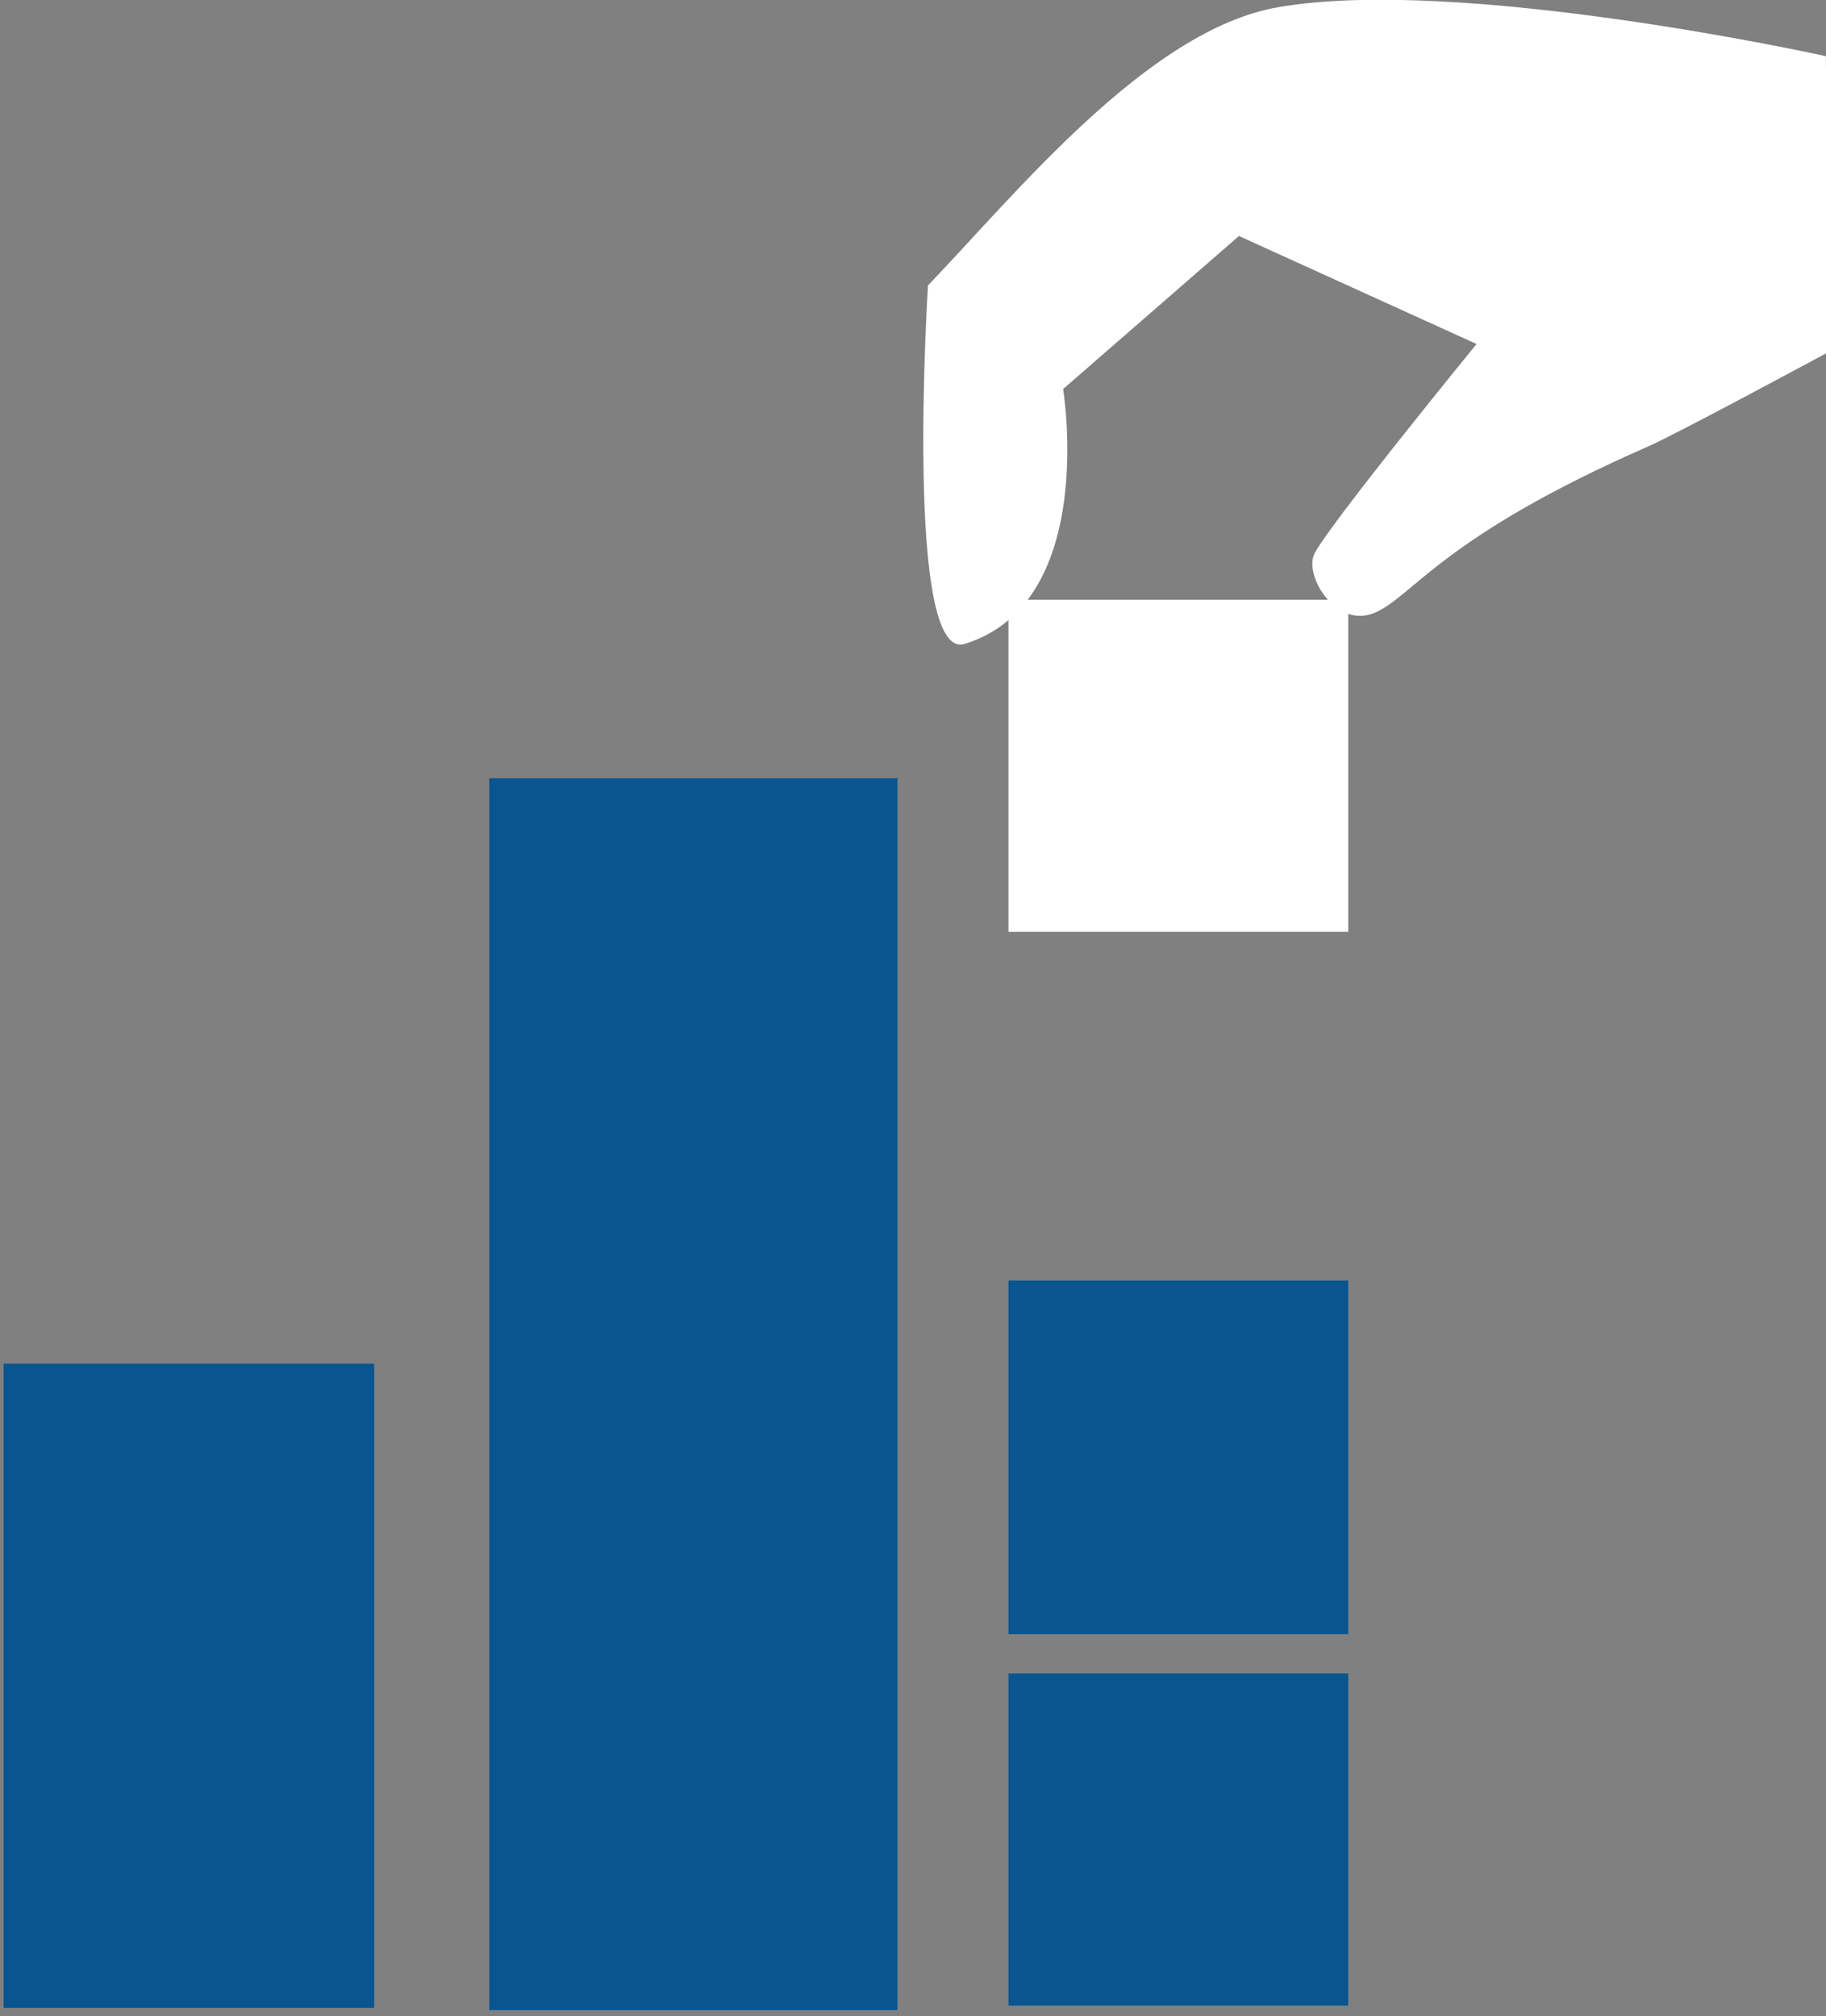<svg id="svg1" width="28.74mm" height="31.73mm" version="1.1" viewBox="0 0 28.74 31.73" xmlns="http://www.w3.org/2000/svg">
  <rect x="0" y="0" width="28.74" height="31.73" fill="#808080" stroke="none"/>
  <defs id="defs1">
    <clipPath id="clipPath211-0">
      <path id="path211-8" d="m0 5013h1366v-5013h-1366z"/>
    </clipPath>
    <clipPath id="clipPath213-8">
      <path id="path213-5" d="m0 5013h1366v-5013h-1366z"/>
    </clipPath>
    <clipPath id="clipPath215-0">
      <path id="path215-9" d="m0 5013h1366v-5013h-1366z"/>
    </clipPath>
    <clipPath id="clipPath217-6">
      <path id="path217-3" d="m0 5013h1366v-5013h-1366z"/>
    </clipPath>
    <clipPath id="clipPath219-8">
      <path id="path219-5" d="m0 5013h1366v-5013h-1366z"/>
    </clipPath>
    <clipPath id="clipPath221-6">
      <path id="path221-1" transform="translate(-182.9,-523.5)" d="m0 5013h1366v-5013h-1366z"/>
    </clipPath>
  </defs>
  <g id="layer1" transform="translate(-106.3 -86.22)">
    <g id="g1" transform="matrix(1.01 0 0 1.01 -1.102 -.893)" style="stroke-width:.99">
      <path id="path210-5" transform="matrix(.353 0 0 -.353 56.29 275.4)" d="m158.3 447.2h-16.36v28.44h16.36z" clip-path="url(#clipPath211-0)" style="fill-rule:evenodd;fill:#095590"/>
      <path id="path212-9" transform="matrix(.353 0 0 -.353 56.29 275.4)" d="m201.3 494.7h-15v14.66h15z" clip-path="url(#clipPath213-8)" style="fill-rule:evenodd;fill:#ffffff"/>
      <path id="path214-7" transform="matrix(.353 0 0 -.353 56.29 275.4)" d="m201.3 463.7h-15v15.61h15z" clip-path="url(#clipPath215-0)" style="fill-rule:evenodd;fill:#095590"/>
      <path id="path216-5" transform="matrix(.353 0 0 -.353 56.29 275.4)" d="m201.3 447.3h-15v14.66h15z" clip-path="url(#clipPath217-6)" style="fill-rule:evenodd;fill:#095590"/>
      <path id="path218-3" transform="matrix(.353 0 0 -.353 56.29 275.4)" d="m181.4 447.1h-18.02v54.38h18.02z" clip-path="url(#clipPath219-8)" style="fill-rule:evenodd;fill:#095590"/>
      <path id="path220-8" transform="matrix(.353 0 0 -.353 120.8 90.7)" d="m0 0s-1.063-16.65 1.621-15.82c5.907 1.829 4.343 11.25 4.343 11.25l7.763 6.757 10.49-4.768s-6.817-8.344-7.19-9.332 1.025-3.263 2.714-2.524c1.69 0.739 2.96 3.356 12.08 7.347 1.247 0.546 7.935 4.156 7.935 4.156l-0.119 13.06s-16.15 3.573-24.2 2.157c-5.748-1.012-11.56-8.242-15.44-12.28" clip-path="url(#clipPath221-6)" style="fill-rule:evenodd;fill:#ffffff"/>
    </g>
  </g>
</svg>
